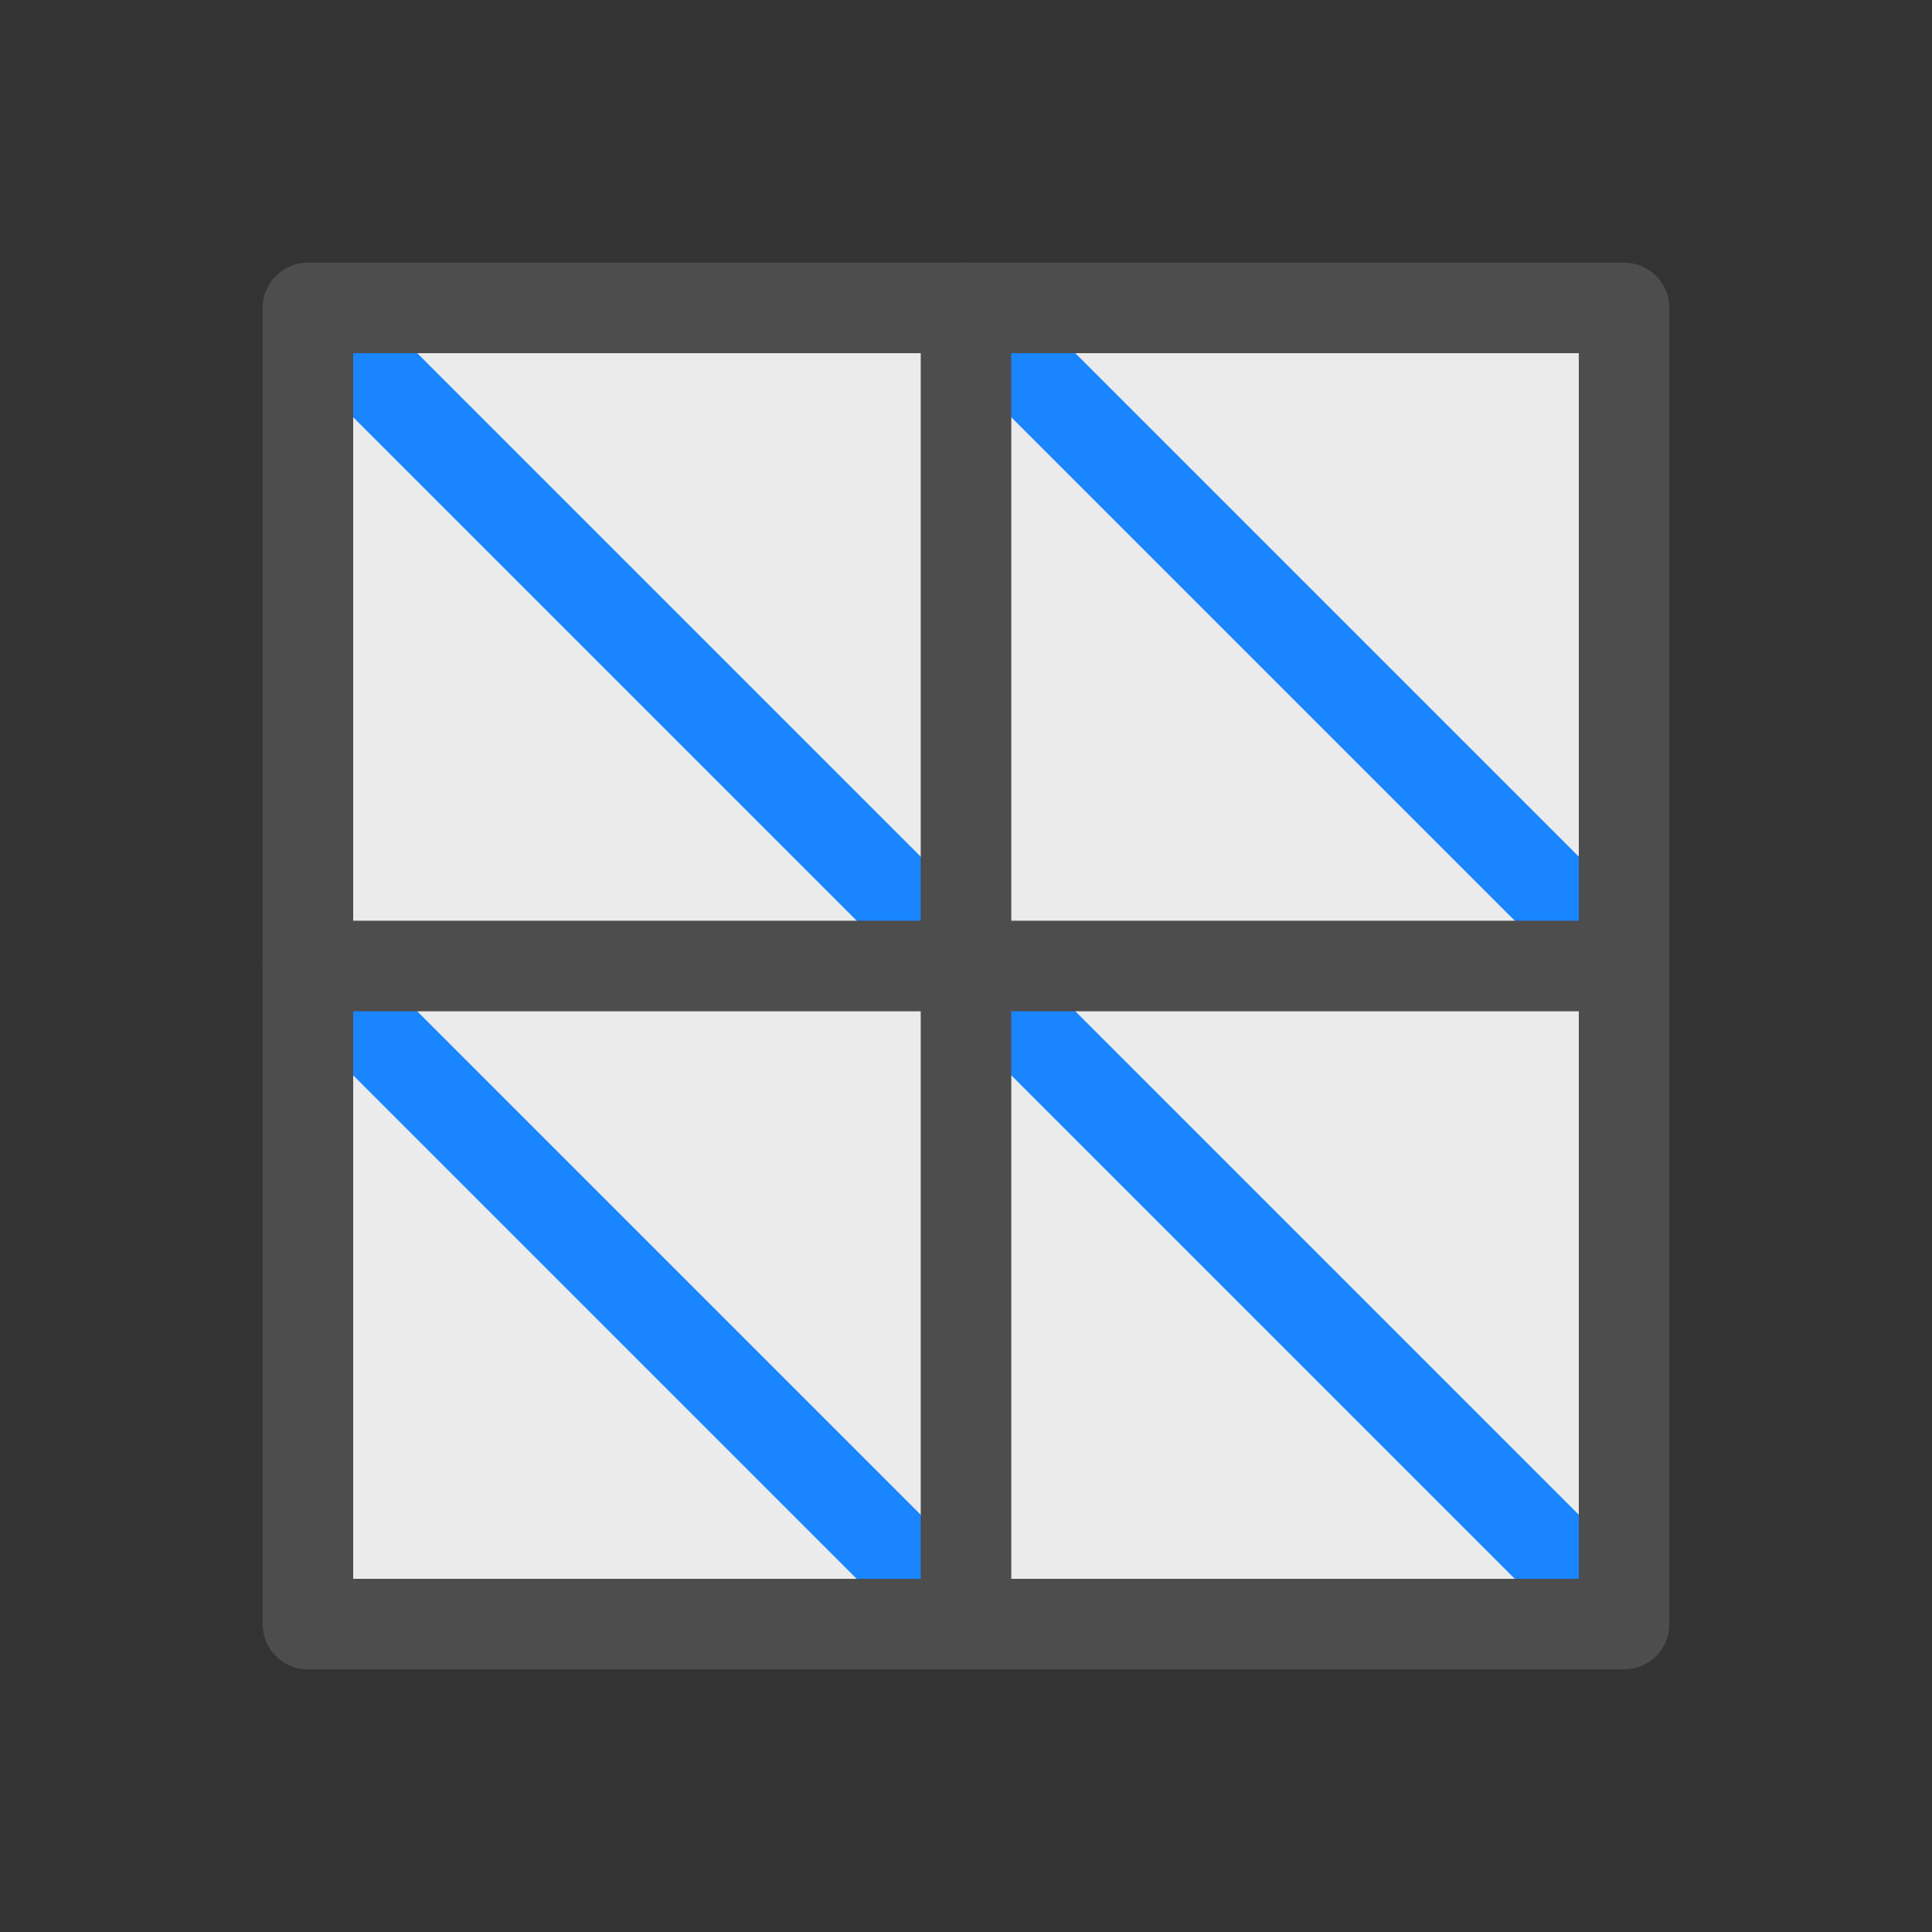 <?xml version="1.0" encoding="UTF-8" standalone="no"?><!DOCTYPE svg PUBLIC "-//W3C//DTD SVG 1.1//EN" "http://www.w3.org/Graphics/SVG/1.1/DTD/svg11.dtd"><svg width="100%" height="100%" viewBox="0 0 32 32" version="1.1" xmlns="http://www.w3.org/2000/svg" xmlns:xlink="http://www.w3.org/1999/xlink" xml:space="preserve" xmlns:serif="http://www.serif.com/" style="fill-rule:evenodd;clip-rule:evenodd;stroke-linejoin:round;stroke-miterlimit:1.5;"><rect x="0" y="0" width="32" height="32" fill="#333333" stroke="none"/><rect id="Triangulate_24" x="0" y="0" width="32" height="32" style="fill:none;"/><rect x="5.1" y="5.1" width="21.8" height="21.8" style="fill:#ebebeb;"/><path d="M5.1,5.1l21.8,21.8" style="fill:none;stroke:#1985ff;stroke-width:1.5px;"/><path d="M16,5.1l10.9,10.9" style="fill:none;stroke:#1985ff;stroke-width:1.5px;"/><path d="M5.1,16l10.9,10.9" style="fill:none;stroke:#1985ff;stroke-width:1.5px;"/><path d="M5.1,16l21.8,0" style="fill:none;stroke:#4d4d4d;stroke-width:1.5px;stroke-linecap:round;"/><path d="M16,5.1l0,21.8" style="fill:none;stroke:#4d4d4d;stroke-width:1.5px;stroke-linecap:round;"/><rect x="5.1" y="5.1" width="21.8" height="21.8" style="fill:none;stroke:#4d4d4d;stroke-width:1.5px;stroke-linecap:round;"/></svg>